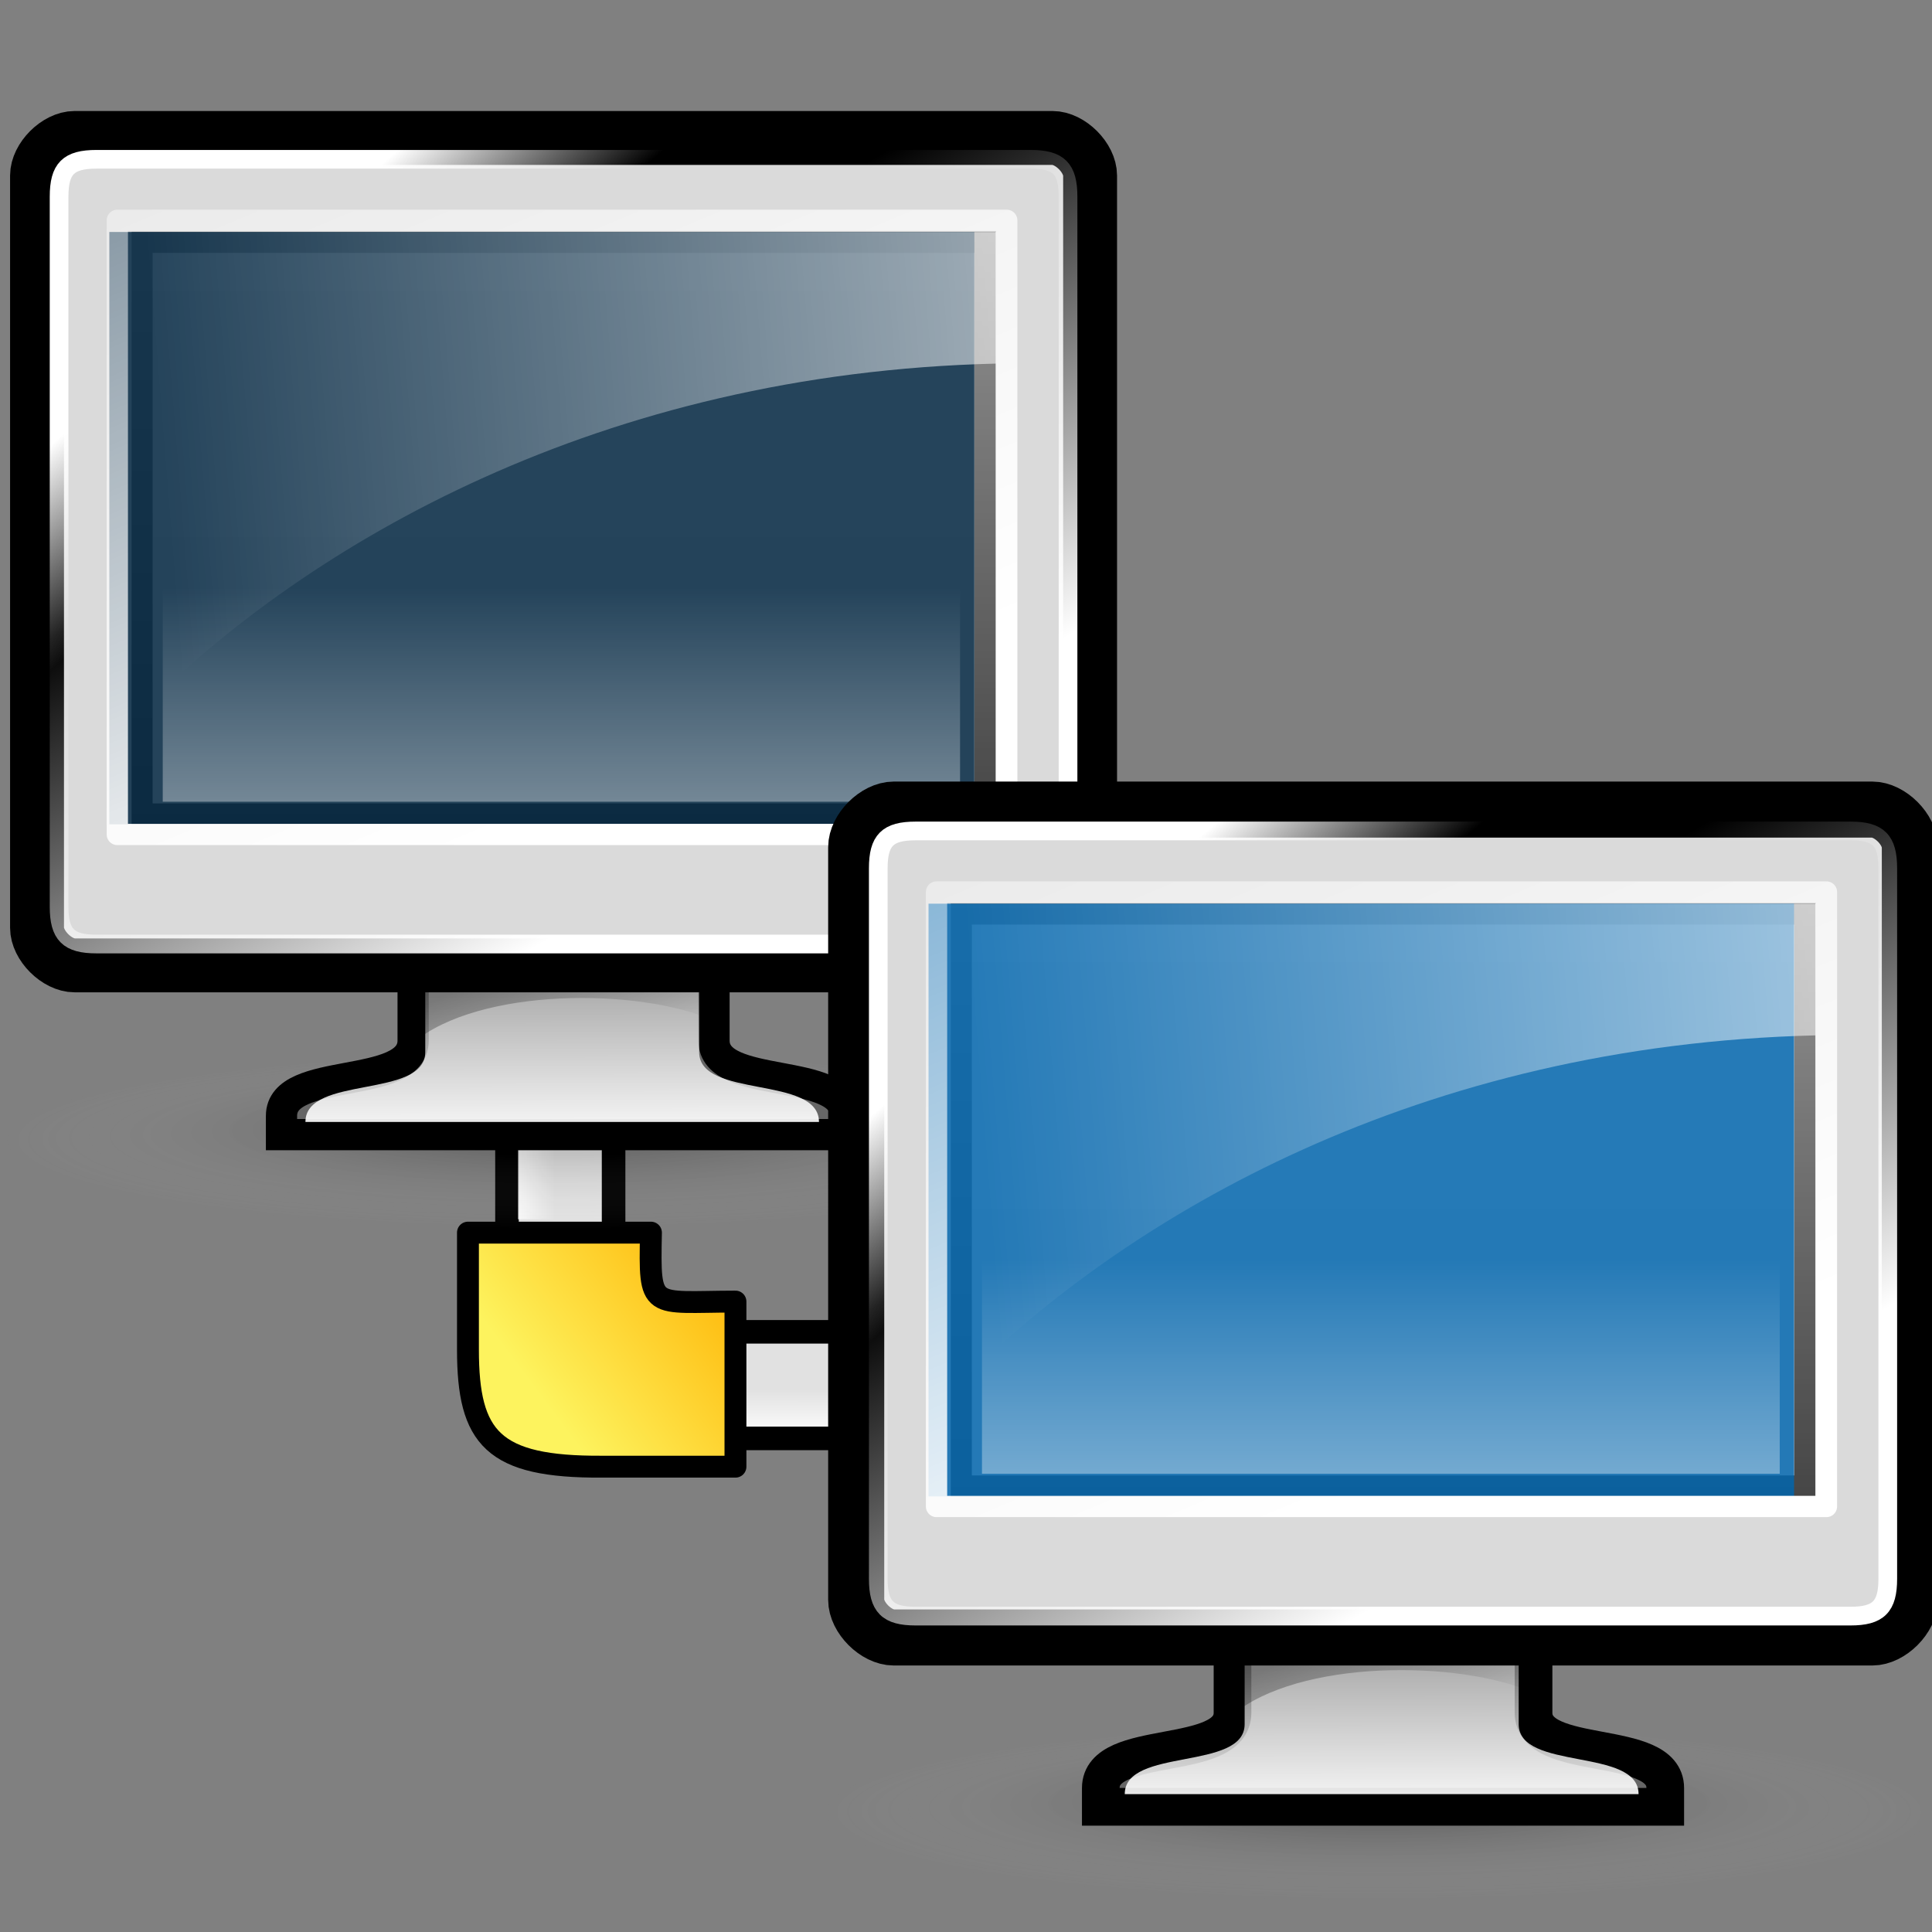 <?xml version="1.0" encoding="UTF-8" standalone="no"?>
<!-- Created with Inkscape (http://www.inkscape.org/) -->
<!-- 
Created By Andrew Fitzsimon.
Much of this document has been manually cleaned and crafted in a text editor so that only the colour definitions and basic presentation related data remain in the XML. 
Changes to this document may compromise the structure of this palette.
-->
<svg
   xmlns:dc="http://purl.org/dc/elements/1.1/"
   xmlns:cc="http://web.resource.org/cc/"
   xmlns:rdf="http://www.w3.org/1999/02/22-rdf-syntax-ns#"
   xmlns:svg="http://www.w3.org/2000/svg"
   xmlns="http://www.w3.org/2000/svg"
   xmlns:xlink="http://www.w3.org/1999/xlink"
   xmlns:sodipodi="http://inkscape.sourceforge.net/DTD/sodipodi-0.dtd"
   xmlns:inkscape="http://www.inkscape.org/namespaces/inkscape"
   sodipodi:docbase="/usr/share/icons/dlg-etiquette/scalable/apps"
   sodipodi:docname="gnome-netstatus-tx.svg"
   inkscape:version="0.41+cvs"
   sodipodi:version="0.32"
   id="Etiquette"
   height="128"
   width="128"
   y="00"
   x="00"
   version="1.0">
  <rect width="100%" height="100%" fill="#808080" stroke="none"/>
  <sodipodi:namedview
     gridempopacity="0.082"
     gridempcolor="#3f3fff"
     gridempspacing="2"
     gridopacity="0.082"
     gridcolor="#3f3fff"
     inkscape:grid-bbox="false"
     showborder="true"
     gridtolerance="40pt"
     inkscape:grid-points="false"
     gridoriginx="0pt"
     gridoriginy="0pt"
     gridspacingy="8pt"
     gridspacingx="8pt"
     showgrid="false"
     inkscape:current-layer="Etiquette"
     inkscape:window-y="25"
     inkscape:window-x="430"
     inkscape:window-height="625"
     inkscape:window-width="915"
     inkscape:cy="11.792531"
     inkscape:cx="216.24779"
     inkscape:zoom="1.0108001"
     inkscape:pageshadow="0"
     inkscape:pageopacity="0.0"
     borderopacity="1.0"
     bordercolor="#666666"
     pagecolor="#ffffff"
     id="base" />
  <defs
     id="Gradients">
    <linearGradient
       id="linearGradient133">
      <stop
         id="stop134"
         offset="0"
         style="stop-color:#7b7b7b;stop-opacity:1;" />
      <stop
         id="stop135"
         offset="1"
         style="stop-color:#000000;stop-opacity:0;" />
    </linearGradient>
    <linearGradient
       id="linearGradient3730">
      <stop
         id="stop3731"
         offset="0"
         style="stop-color:#ffffff;stop-opacity:0.763;" />
      <stop
         id="stop3732"
         offset="1"
         style="stop-color:#ffffff;stop-opacity:0;" />
    </linearGradient>
    <linearGradient
       id="linearGradient2439">
      <stop
         id="stop2440"
         offset="0"
         style="stop-color:#ffb100;stop-opacity:1;" />
      <stop
         id="stop2441"
         offset="1"
         style="stop-color:#fdf35e;stop-opacity:1;" />
    </linearGradient>
    <linearGradient
       id="linearGradient2341">
      <stop
         id="stop2342"
         offset="0"
         style="stop-color:#ffffff;stop-opacity:0.157;" />
      <stop
         id="stop2343"
         offset="1"
         style="stop-color:#ffffff;stop-opacity:1;" />
    </linearGradient>
    <linearGradient
       id="linearGradient2347">
      <stop
         id="stop2348"
         offset="0"
         style="stop-color:#ffffff;stop-opacity:0;" />
      <stop
         id="stop2349"
         offset="1"
         style="stop-color:#ffffff;stop-opacity:0.471;" />
    </linearGradient>
    <linearGradient
       id="linearGradient2372">
      <stop
         id="stop2373"
         offset="0"
         style="stop-color:#000000;stop-opacity:0.471;" />
      <stop
         id="stop2374"
         offset="1"
         style="stop-color:#000000;stop-opacity:0;" />
    </linearGradient>
    <linearGradient
       id="linearGradient2363">
      <stop
         id="stop2364"
         offset="0"
         style="stop-color:#ffffff;stop-opacity:0;" />
      <stop
         id="stop2365"
         offset="1"
         style="stop-color:#ffffff;stop-opacity:1;" />
    </linearGradient>
    <linearGradient
       id="linearGradient3057">
      <stop
         id="stop3058"
         offset="0"
         style="stop-color:#000000;stop-opacity:0.192;" />
      <stop
         id="stop3059"
         offset="0.342"
         style="stop-color:#000000;stop-opacity:0.141;" />
      <stop
         id="stop3060"
         offset="1"
         style="stop-color:#ffffff;stop-opacity:0;" />
    </linearGradient>
    <linearGradient
       id="TransparentWhite">
      <stop
         id="stopwhitefull"
         offset="0"
         style="stop-color:#ffffff;stop-opacity:0;" />
      <stop
         id="stopwhitetransparent"
         offset="1"
         style="stop-color:#ffffff;stop-opacity:1;" />
    </linearGradient>
    <linearGradient
       id="WhiteTransparent">
      <stop
         id="stopWhiteFull"
         offset="0"
         style="stop-color:#ffffff;stop-opacity:1;" />
      <stop
         id="stopWhiteTransparent"
         offset="1"
         style="stop-color:#ffffff;stop-opacity:0;" />
    </linearGradient>
    <radialGradient
       r="23.201"
       fy="409.644"
       fx="28.016"
       cy="415.831"
       cx="28.016"
       gradientTransform="scale(2.855,0.35)"
       gradientUnits="userSpaceOnUse"
       id="radialGradient1772"
       xlink:href="#linearGradient3057"
       inkscape:collect="always" />
    <linearGradient
       y2="801.044"
       x2="21.452"
       y1="801.044"
       x1="7.759"
       gradientTransform="matrix(4.741,0,0,0.158,-4.656,-8.617)"
       gradientUnits="userSpaceOnUse"
       id="linearGradient1773"
       xlink:href="#linearGradient2363"
       inkscape:collect="always" />
    <linearGradient
       y2="232.27"
       x2="37.127"
       y1="173.605"
       x1="36.733"
       gradientTransform="matrix(1.763,0,0,0.48,5.636,8.977)"
       gradientUnits="userSpaceOnUse"
       id="linearGradient1774"
       xlink:href="#linearGradient2341"
       inkscape:collect="always" />
    <linearGradient
       y2="226.497"
       x2="37.456"
       y1="219.557"
       x1="23.875"
       gradientTransform="matrix(2.138,0,0,0.55,0,-17.432)"
       gradientUnits="userSpaceOnUse"
       id="linearGradient1775"
       xlink:href="#linearGradient2372"
       inkscape:collect="always" />
    <linearGradient
       y2="29.383"
       x2="89.696"
       y1="145.413"
       x1="89.696"
       gradientTransform="matrix(1.043,0,0,0.718,-4.656,-8.617)"
       gradientUnits="userSpaceOnUse"
       id="linearGradient1776"
       xlink:href="#linearGradient2347"
       inkscape:collect="always" />
    <linearGradient
       y2="16.618"
       x2="30.971"
       y1="30.11"
       x1="45.609"
       gradientTransform="scale(1.131,0.884)"
       gradientUnits="userSpaceOnUse"
       id="linearGradient1777"
       xlink:href="#linearGradient2363"
       inkscape:collect="always" />
    <linearGradient
       y2="-56.904"
       x2="-17.925"
       y1="87.961"
       x1="70.46"
       gradientTransform="matrix(1.225,0,0,0.846,-1.358,-0.915)"
       gradientUnits="userSpaceOnUse"
       id="linearGradient1778"
       xlink:href="#WhiteTransparent"
       inkscape:collect="always" />
    <linearGradient
       y2="28.835"
       x2="60.091"
       y1="78.206"
       x1="97.112"
       gradientTransform="scale(1.134,0.882)"
       gradientUnits="userSpaceOnUse"
       id="linearGradient1779"
       xlink:href="#WhiteTransparent"
       inkscape:collect="always" />
    <linearGradient
       y2="42.415"
       x2="145.211"
       y1="48.322"
       x1="13.424"
       gradientTransform="scale(1.343,0.745)"
       gradientUnits="userSpaceOnUse"
       id="linearGradient1780"
       xlink:href="#TransparentWhite"
       inkscape:collect="always" />
    <linearGradient
       y2="114.969"
       x2="75.969"
       y1="67.615"
       x1="75.969"
       gradientTransform="matrix(1.138,0,0,0.737,3.949,6.331)"
       gradientUnits="userSpaceOnUse"
       id="linearGradient1781"
       xlink:href="#TransparentWhite"
       inkscape:collect="always" />
    <radialGradient
       r="23.201"
       fy="409.644"
       fx="28.016"
       cy="415.831"
       cx="28.016"
       gradientTransform="scale(2.855,0.35)"
       gradientUnits="userSpaceOnUse"
       id="radialGradient1801"
       xlink:href="#linearGradient3057"
       inkscape:collect="always" />
    <linearGradient
       y2="801.044"
       x2="21.452"
       y1="801.044"
       x1="7.759"
       gradientTransform="matrix(4.741,0,0,0.158,-4.656,-8.617)"
       gradientUnits="userSpaceOnUse"
       id="linearGradient1802"
       xlink:href="#linearGradient2363"
       inkscape:collect="always" />
    <linearGradient
       y2="232.27"
       x2="37.127"
       y1="173.605"
       x1="36.733"
       gradientTransform="matrix(1.763,0,0,0.48,5.636,8.977)"
       gradientUnits="userSpaceOnUse"
       id="linearGradient1803"
       xlink:href="#linearGradient2341"
       inkscape:collect="always" />
    <linearGradient
       y2="226.497"
       x2="37.456"
       y1="219.557"
       x1="23.875"
       gradientTransform="matrix(2.138,0,0,0.55,7.896461e-15,-17.432)"
       gradientUnits="userSpaceOnUse"
       id="linearGradient1804"
       xlink:href="#linearGradient2372"
       inkscape:collect="always" />
    <linearGradient
       y2="29.383"
       x2="89.696"
       y1="145.413"
       x1="89.696"
       gradientTransform="matrix(1.043,0,0,0.718,-4.656,-8.617)"
       gradientUnits="userSpaceOnUse"
       id="linearGradient1805"
       xlink:href="#linearGradient2347"
       inkscape:collect="always" />
    <linearGradient
       y2="-56.904"
       x2="-17.925"
       y1="87.961"
       x1="70.46"
       gradientTransform="matrix(1.225,0,0,0.846,-1.358,-0.915)"
       gradientUnits="userSpaceOnUse"
       id="linearGradient1807"
       xlink:href="#WhiteTransparent"
       inkscape:collect="always" />
    <linearGradient
       y2="28.835"
       x2="60.091"
       y1="78.206"
       x1="97.112"
       gradientTransform="scale(1.134,0.882)"
       gradientUnits="userSpaceOnUse"
       id="linearGradient1808"
       xlink:href="#WhiteTransparent"
       inkscape:collect="always" />
    <linearGradient
       y2="42.415"
       x2="145.211"
       y1="48.322"
       x1="13.424"
       gradientTransform="scale(1.343,0.745)"
       gradientUnits="userSpaceOnUse"
       id="linearGradient1809"
       xlink:href="#TransparentWhite"
       inkscape:collect="always" />
    <linearGradient
       y2="114.969"
       x2="75.969"
       y1="67.615"
       x1="75.969"
       gradientTransform="matrix(1.138,0,0,0.737,3.949,6.331)"
       gradientUnits="userSpaceOnUse"
       id="linearGradient1810"
       xlink:href="#TransparentWhite"
       inkscape:collect="always" />
    <linearGradient
       gradientUnits="userSpaceOnUse"
       y2="98.512"
       x2="33.369"
       y1="89.667"
       x1="46.818"
       gradientTransform="scale(1.068,0.937)"
       id="linearGradient2442"
       xlink:href="#linearGradient2439"
       inkscape:collect="always" />
    <linearGradient
       gradientUnits="userSpaceOnUse"
       y2="45.026"
       x2="60.05"
       y1="45.026"
       x1="56.119"
       gradientTransform="scale(0.612,1.635)"
       id="linearGradient3729"
       xlink:href="#linearGradient3730"
       inkscape:collect="always" />
    <linearGradient
       y2="45.026"
       x2="60.05"
       y1="45.026"
       x1="56.119"
       gradientTransform="matrix(0.612,5.414300e-20,-1.470473e-22,1.598,-128.798,-15.45)"
       gradientUnits="userSpaceOnUse"
       id="linearGradient3734"
       xlink:href="#linearGradient3730"
       inkscape:collect="always" />
    <radialGradient
       r="23.201"
       fy="409.644"
       fx="28.016"
       cy="415.831"
       cx="28.016"
       gradientTransform="scale(2.855,0.35)"
       gradientUnits="userSpaceOnUse"
       id="radialGradient3754"
       xlink:href="#linearGradient3057"
       inkscape:collect="always" />
    <radialGradient
       r="23.201"
       fy="409.644"
       fx="28.016"
       cy="415.831"
       cx="28.016"
       gradientTransform="scale(2.855,0.35)"
       gradientUnits="userSpaceOnUse"
       id="radialGradient3783"
       xlink:href="#linearGradient3057"
       inkscape:collect="always" />
    <linearGradient
       y2="801.044"
       x2="21.452"
       y1="801.044"
       x1="7.759"
       gradientTransform="matrix(4.741,0,0,0.158,-4.656,-8.617)"
       gradientUnits="userSpaceOnUse"
       id="linearGradient3784"
       xlink:href="#linearGradient2363"
       inkscape:collect="always" />
    <linearGradient
       y2="232.27"
       x2="37.127"
       y1="173.605"
       x1="36.733"
       gradientTransform="matrix(1.763,0,0,0.48,5.636,8.977)"
       gradientUnits="userSpaceOnUse"
       id="linearGradient3785"
       xlink:href="#linearGradient2341"
       inkscape:collect="always" />
    <linearGradient
       y2="226.497"
       x2="37.456"
       y1="219.557"
       x1="23.875"
       gradientTransform="matrix(2.138,0,0,0.55,2.074729e-15,-17.432)"
       gradientUnits="userSpaceOnUse"
       id="linearGradient3786"
       xlink:href="#linearGradient2372"
       inkscape:collect="always" />
    <linearGradient
       y2="29.383"
       x2="89.696"
       y1="145.413"
       x1="89.696"
       gradientTransform="matrix(1.043,0,0,0.718,-4.656,-8.617)"
       gradientUnits="userSpaceOnUse"
       id="linearGradient3787"
       xlink:href="#linearGradient2347"
       inkscape:collect="always" />
    <linearGradient
       y2="16.618"
       x2="30.971"
       y1="30.11"
       x1="45.609"
       gradientTransform="scale(1.131,0.884)"
       gradientUnits="userSpaceOnUse"
       id="linearGradient3788"
       xlink:href="#linearGradient2363"
       inkscape:collect="always" />
    <linearGradient
       y2="-56.904"
       x2="-17.925"
       y1="87.961"
       x1="70.46"
       gradientTransform="matrix(1.225,0,0,0.846,-1.358,-0.915)"
       gradientUnits="userSpaceOnUse"
       id="linearGradient3789"
       xlink:href="#WhiteTransparent"
       inkscape:collect="always" />
    <linearGradient
       y2="28.835"
       x2="60.091"
       y1="78.206"
       x1="97.112"
       gradientTransform="scale(1.134,0.882)"
       gradientUnits="userSpaceOnUse"
       id="linearGradient3790"
       xlink:href="#WhiteTransparent"
       inkscape:collect="always" />
    <linearGradient
       y2="42.415"
       x2="145.211"
       y1="48.322"
       x1="13.424"
       gradientTransform="scale(1.343,0.745)"
       gradientUnits="userSpaceOnUse"
       id="linearGradient3791"
       xlink:href="#TransparentWhite"
       inkscape:collect="always" />
    <linearGradient
       y2="114.969"
       x2="75.969"
       y1="67.615"
       x1="75.969"
       gradientTransform="matrix(1.138,0,0,0.737,3.949,6.331)"
       gradientUnits="userSpaceOnUse"
       id="linearGradient3792"
       xlink:href="#TransparentWhite"
       inkscape:collect="always" />
    <linearGradient
       y2="118.303"
       x2="638.294"
       y1="69.987"
       x1="637.031"
       gradientTransform="scale(0.642,1.557)"
       gradientUnits="userSpaceOnUse"
       id="linearGradient2022"
       xlink:href="#linearGradient1759"
       inkscape:collect="always" />
    <linearGradient
       gradientUnits="userSpaceOnUse"
       y2="133.691"
       x2="629.351"
       y1="184.426"
       x1="629.351"
       gradientTransform="scale(0.642,1.557)"
       id="linearGradient2020"
       xlink:href="#linearGradient1759"
       inkscape:collect="always" />
    <linearGradient
       y2="320.139"
       x2="152.734"
       y1="303.618"
       x1="353.15"
       gradientTransform="scale(1.061,0.942)"
       gradientUnits="userSpaceOnUse"
       id="linearGradient1798"
       xlink:href="#linearGradient1759"
       inkscape:collect="always" />
    <linearGradient
       y2="256.433"
       x2="598.825"
       y1="256.433"
       x1="386.544"
       gradientTransform="matrix(0.472,-9.669844e-3,4.341929e-2,2.119,-8.349,1.81)"
       gradientUnits="userSpaceOnUse"
       id="linearGradient1797"
       xlink:href="#linearGradient1759"
       inkscape:collect="always" />
    <linearGradient
       spreadMethod="pad"
       gradientUnits="userSpaceOnUse"
       y2="286.564"
       x2="489.305"
       y1="287.77"
       x1="582.538"
       gradientTransform="scale(0.595,1.68)"
       id="linearGradient2002"
       xlink:href="#linearGradient1773"
       inkscape:collect="always" />
    <linearGradient
       gradientUnits="userSpaceOnUse"
       y2="277.503"
       x2="139.929"
       y1="569.426"
       x1="144.949"
       gradientTransform="scale(1.862,0.537)"
       id="linearGradient2015"
       xlink:href="#linearGradient1759"
       inkscape:collect="always" />
    <linearGradient
       y2="328.431"
       x2="142.888"
       y1="260.568"
       x1="146.774"
       gradientTransform="scale(1.862,0.537)"
       gradientUnits="userSpaceOnUse"
       id="linearGradient2932"
       xlink:href="#linearGradient1759"
       inkscape:collect="always" />
    <linearGradient
       y2="124.631"
       x2="594.728"
       y1="124.002"
       x1="550.788"
       spreadMethod="pad"
       gradientTransform="scale(0.462,2.163)"
       gradientUnits="userSpaceOnUse"
       id="linearGradient2004"
       xlink:href="#linearGradient1759"
       inkscape:collect="always" />
    <linearGradient
       y2="150.712"
       x2="506.643"
       y1="150.712"
       x1="589.108"
       spreadMethod="reflect"
       gradientTransform="scale(0.548,1.826)"
       gradientUnits="userSpaceOnUse"
       id="linearGradient1796"
       xlink:href="#linearGradient1773"
       inkscape:collect="always" />
    <linearGradient
       id="linearGradient1994"
       inkscape:collect="always">
      <stop
         id="stop1995"
         offset="0"
         style="stop-color:#eae8e3;stop-opacity:1;" />
      <stop
         id="stop1996"
         offset="1"
         style="stop-color:#eae8e3;stop-opacity:0;" />
    </linearGradient>
    <linearGradient
       y2="-260.962"
       x2="675.332"
       y1="-11.146"
       x1="581.02"
       gradientTransform="matrix(0.705,0.705,-0.71,0.71,-5.906391e-14,-9.589551e-15)"
       gradientUnits="userSpaceOnUse"
       id="linearGradient2047"
       xlink:href="#linearGradient1994"
       inkscape:collect="always" />
    <linearGradient
       y2="59.152"
       x2="1174.938"
       y1="255.773"
       x1="704.376"
       gradientTransform="scale(0.56,1.786)"
       gradientUnits="userSpaceOnUse"
       id="linearGradient2124"
       xlink:href="#linearGradient1773"
       inkscape:collect="always" />
    <linearGradient
       id="linearGradient1759">
      <stop
         id="stop3001"
         offset="0"
         style="stop-color:#ffffff;stop-opacity:1;" />
      <stop
         id="stop1761"
         offset="1"
         style="stop-color:#ffffff;stop-opacity:0;" />
    </linearGradient>
    <linearGradient
       y2="-169.734"
       x2="674.441"
       y1="-293.08"
       x1="738.667"
       gradientTransform="matrix(0.705,0.705,-0.71,0.71,-0.166,4.882)"
       gradientUnits="userSpaceOnUse"
       id="linearGradient2077"
       xlink:href="#linearGradient1759"
       inkscape:collect="always" />
    <linearGradient
       id="linearGradient22">
      <stop
         id="stop1774"
         offset="0"
         style="stop-color:#000000;stop-opacity:0.746;" />
      <stop
         id="stop1775"
         offset="1"
         style="stop-color:#000000;stop-opacity:0;" />
    </linearGradient>
    <linearGradient
       y2="157.458"
       x2="955.323"
       y1="146.327"
       x1="1225.597"
       gradientTransform="scale(0.56,1.786)"
       gradientUnits="userSpaceOnUse"
       id="linearGradient2046"
       xlink:href="#linearGradient1773"
       inkscape:collect="always" />
    <radialGradient
       gradientUnits="userSpaceOnUse"
       r="194.856"
       fy="1058.787"
       fx="113.13"
       cy="1151.575"
       cx="124.13"
       gradientTransform="scale(1.732,0.577)"
       id="radialGradient2082"
       xlink:href="#linearGradient2079"
       inkscape:collect="always" />
    <radialGradient
       r="194.856"
       fy="1058.787"
       fx="113.13"
       cy="1151.575"
       cx="124.13"
       gradientTransform="scale(1.732,0.577)"
       gradientUnits="userSpaceOnUse"
       id="radialGradient2084"
       xlink:href="#linearGradient2079"
       inkscape:collect="always" />
    <linearGradient
       id="linearGradient2079"
       inkscape:collect="always">
      <stop
         id="stop2080"
         offset="0"
         style="stop-color:#9e9e9e;stop-opacity:1;" />
      <stop
         id="stop2081"
         offset="1"
         style="stop-color:#9e9e9e;stop-opacity:0;" />
    </linearGradient>
    <radialGradient
       r="194.856"
       fy="1058.787"
       fx="113.13"
       cy="1151.575"
       cx="124.13"
       gradientTransform="scale(1.732,0.577)"
       gradientUnits="userSpaceOnUse"
       id="radialGradient2086"
       xlink:href="#linearGradient2079"
       inkscape:collect="always" />
    <linearGradient
       id="linearGradient19">
      <stop
         id="stop20"
         offset="0"
         style="stop-color:#ffffff;stop-opacity:0;" />
      <stop
         id="stop21"
         offset="1"
         style="stop-color:#ffffff;stop-opacity:1;" />
    </linearGradient>
    <linearGradient
       id="linearGradient1677">
      <stop
         id="stop1678"
         offset="0"
         style="stop-color:#565248;stop-opacity:1;" />
      <stop
         id="stop1679"
         offset="1"
         style="stop-color:#565248;stop-opacity:0;" />
    </linearGradient>
    <linearGradient
       id="Basic3DDarkGradient">
      <stop
         id="stop3929"
         offset="0"
         style="stop-color:#807d74;stop-opacity:1;" />
      <stop
         id="stop3930"
         offset="1"
         style="stop-color:#807d74;stop-opacity:0;" />
    </linearGradient>
    <linearGradient
       id="linearGradient1683">
      <stop
         id="stop1684"
         offset="0"
         style="stop-color:#bab5ab;stop-opacity:1;" />
      <stop
         id="stop1685"
         offset="1"
         style="stop-color:#bab5ab;stop-opacity:0;" />
    </linearGradient>
    <linearGradient
       id="Basic3DHighlightGradient">
      <stop
         id="stop3921"
         offset="0"
         style="stop-color:#eae8e3;stop-opacity:1;" />
      <stop
         id="stop3922"
         offset="1"
         style="stop-color:#eae8e3;stop-opacity:0;" />
    </linearGradient>
    <linearGradient
       id="RedHilightGradient">
      <stop
         id="stop3917"
         offset="0"
         style="stop-color:#e0b6af;stop-opacity:1;" />
      <stop
         id="stop3918"
         offset="1"
         style="stop-color:#e0b6af;stop-opacity:0;" />
    </linearGradient>
    <linearGradient
       id="RedMediumGradient">
      <stop
         id="stop3913"
         offset="0"
         style="stop-color:#c1665a;stop-opacity:1;" />
      <stop
         id="stop3914"
         offset="1"
         style="stop-color:#c1665a;stop-opacity:0;" />
    </linearGradient>
    <linearGradient
       id="RedDarkGradient">
      <stop
         id="stop3909"
         offset="0"
         style="stop-color:#884631;stop-opacity:1;" />
      <stop
         id="stop3910"
         offset="1"
         style="stop-color:#884631;stop-opacity:0;" />
    </linearGradient>
    <linearGradient
       id="RedShadowGradient">
      <stop
         id="stop3905"
         offset="0"
         style="stop-color:#663822;stop-opacity:1;" />
      <stop
         id="stop3906"
         offset="1"
         style="stop-color:#663822;stop-opacity:0;" />
    </linearGradient>
    <linearGradient
       id="PurpleHilightGradient">
      <stop
         id="stop3901"
         offset="0"
         style="stop-color:#ada7c8;stop-opacity:1;" />
      <stop
         id="stop3902"
         offset="1"
         style="stop-color:#ada7c8;stop-opacity:0;" />
    </linearGradient>
    <linearGradient
       id="PurpleMediumGradient">
      <stop
         id="stop3897"
         offset="0"
         style="stop-color:#887fa3;stop-opacity:1;" />
      <stop
         id="stop3898"
         offset="1"
         style="stop-color:#887fa3;stop-opacity:0;" />
    </linearGradient>
    <linearGradient
       id="PurpleDarkGradient">
      <stop
         id="stop3893"
         offset="0"
         style="stop-color:#625b81;stop-opacity:1;" />
      <stop
         id="stop3894"
         offset="1"
         style="stop-color:#625b81;stop-opacity:0;" />
    </linearGradient>
    <linearGradient
       id="PurpleShadowGradient">
      <stop
         id="stop3889"
         offset="0"
         style="stop-color:#494066;stop-opacity:1;" />
      <stop
         id="stop3890"
         offset="1"
         style="stop-color:#494066;stop-opacity:0;" />
    </linearGradient>
    <linearGradient
       id="GreenHilightGradient">
      <stop
         id="stop3885"
         offset="0"
         style="stop-color:#c5d2c8;stop-opacity:1;" />
      <stop
         id="stop3886"
         offset="1"
         style="stop-color:#c5d2c8;stop-opacity:0;" />
    </linearGradient>
    <linearGradient
       id="GreenMediumGradient">
      <stop
         id="stop3881"
         offset="0"
         style="stop-color:#83a67f;stop-opacity:1;" />
      <stop
         id="stop3882"
         offset="1"
         style="stop-color:#83a67f;stop-opacity:0;" />
    </linearGradient>
    <linearGradient
       id="GreenDarkGradient">
      <stop
         id="stop3877"
         offset="0"
         style="stop-color:#5d7555;stop-opacity:1;" />
      <stop
         id="stop3878"
         offset="1"
         style="stop-color:#5d7555;stop-opacity:0;" />
    </linearGradient>
    <linearGradient
       id="GreenShadowGradient">
      <stop
         id="stop3873"
         offset="0"
         style="stop-color:#445632;stop-opacity:1;" />
      <stop
         id="stop3874"
         offset="1"
         style="stop-color:#445632;stop-opacity:0;" />
    </linearGradient>
    <linearGradient
       id="AccentRedDarkGradient">
      <stop
         id="stop3868"
         offset="0"
         style="stop-color:#990000;stop-opacity:1;" />
      <stop
         id="stop3869"
         offset="1"
         style="stop-color:#990000;stop-opacity:0;" />
    </linearGradient>
    <linearGradient
       id="AccentRedGradient">
      <stop
         id="stop3864"
         offset="0"
         style="stop-color:#df421e;stop-opacity:1;" />
      <stop
         id="stop3865"
         offset="1"
         style="stop-color:#df421e;stop-opacity:0;" />
    </linearGradient>
    <linearGradient
       id="AccentGreenDarkGradient">
      <stop
         id="stop3860"
         offset="0"
         style="stop-color:#267726;stop-opacity:1;" />
      <stop
         id="stop3861"
         offset="1"
         style="stop-color:#267726;stop-opacity:0;" />
    </linearGradient>
    <linearGradient
       id="AccentGreenGradient">
      <stop
         id="stop3856"
         offset="0"
         style="stop-color:#46a046;stop-opacity:1;" />
      <stop
         id="stop3857"
         offset="1"
         style="stop-color:#46a046;stop-opacity:0;" />
    </linearGradient>
    <linearGradient
       id="AccentYellowDarkGradient">
      <stop
         id="stop3852"
         offset="0"
         style="stop-color:#d1940c;stop-opacity:1;" />
      <stop
         id="stop3853"
         offset="1"
         style="stop-color:#d1940c;stop-opacity:0;" />
    </linearGradient>
    <linearGradient
       id="AccentYellowGradient">
      <stop
         id="stop3848"
         offset="0"
         style="stop-color:#eed680;stop-opacity:1;" />
      <stop
         id="stop3849"
         offset="1"
         style="stop-color:#eed680;stop-opacity:0;" />
    </linearGradient>
    <linearGradient
       id="BlueMediumGradient">
      <stop
         id="stop3844"
         offset="0"
         style="stop-color:#7590ae;stop-opacity:1;" />
      <stop
         id="stop3845"
         offset="1"
         style="stop-color:#7590ae;stop-opacity:0;" />
    </linearGradient>
    <linearGradient
       id="BlueHilightGradient">
      <stop
         id="stop3840"
         offset="0"
         style="stop-color:#9db8d2;stop-opacity:1;" />
      <stop
         id="stop3841"
         offset="1"
         style="stop-color:#9db8d2;stop-opacity:0;" />
    </linearGradient>
    <linearGradient
       id="BlueDarkGradient">
      <stop
         id="stop3836"
         offset="0"
         style="stop-color:#4b6983;stop-opacity:1;" />
      <stop
         id="stop3837"
         offset="1"
         style="stop-color:#4b6983;stop-opacity:0;" />
    </linearGradient>
    <linearGradient
       id="BlueShadowGradient">
      <stop
         id="stop3832"
         offset="0"
         style="stop-color:#314e6c;stop-opacity:1;" />
      <stop
         id="stop3833"
         offset="1"
         style="stop-color:#314e6c;stop-opacity:0;" />
    </linearGradient>
    <linearGradient
       id="FaceSkinHilightGradient">
      <stop
         id="stop3828"
         offset="0"
         style="stop-color:#efe0cd;stop-opacity:1;" />
      <stop
         id="stop3829"
         offset="1"
         style="stop-color:#efe0cd;stop-opacity:0;" />
    </linearGradient>
    <linearGradient
       id="FaceSkinShadowGradient">
      <stop
         id="stop3824"
         offset="0"
         style="stop-color:#826647;stop-opacity:1;" />
      <stop
         id="stop3825"
         offset="1"
         style="stop-color:#826647;stop-opacity:0;" />
    </linearGradient>
    <linearGradient
       id="FaceSkinMediumGradient">
      <stop
         id="stop3820"
         offset="0"
         style="stop-color:#e0c39e;stop-opacity:1;" />
      <stop
         id="stop3821"
         offset="1"
         style="stop-color:#e0c39e;stop-opacity:0;" />
    </linearGradient>
    <linearGradient
       id="FaceSkinDarkGradient">
      <stop
         id="stop3816"
         offset="0"
         style="stop-color:#b39169;stop-opacity:1;" />
      <stop
         id="stop3817"
         offset="1"
         style="stop-color:#b39169;stop-opacity:0;" />
    </linearGradient>
    <linearGradient
       id="MaterialSoftShadow">
      <stop
         id="stop2619"
         offset="0"
         style="stop-color:#000000;stop-opacity:0.215;" />
      <stop
         id="stop2621"
         offset="0.5"
         style="stop-color:#000000;stop-opacity:0.098;" />
      <stop
         id="stop2620"
         offset="1"
         style="stop-color:#000000;stop-opacity:0;" />
    </linearGradient>
    <linearGradient
       id="MaterialShinyDarkWood">
      <stop
         id="stop1760"
         offset="0"
         style="stop-color:#ffffff;stop-opacity:1;" />
      <stop
         id="stop1771"
         offset="0.127"
         style="stop-color:#c2b6a6;stop-opacity:1;" />
      <stop
         id="stop1762"
         offset="0.257"
         style="stop-color:#565248;stop-opacity:1;" />
      <stop
         id="stop1765"
         offset="0.657"
         style="stop-color:#000000;stop-opacity:1;" />
      <stop
         id="stop1770"
         offset="0.824"
         style="stop-color:#bbafa0;stop-opacity:1;" />
      <stop
         id="stop1767"
         offset="1"
         style="stop-color:#ffffff;stop-opacity:1;" />
    </linearGradient>
    <linearGradient
       id="MaterialMediumBlue">
      <stop
         id="stop2541"
         offset="0"
         style="stop-color:#9db8d2;stop-opacity:1;" />
      <stop
         id="stop2542"
         offset="1"
         style="stop-color:#4b6983;stop-opacity:1;" />
    </linearGradient>
    <linearGradient
       id="MaterialCopperOverlay">
      <stop
         id="stop3227"
         offset="0"
         style="stop-color:#efe0cd;stop-opacity:1;" />
      <stop
         id="stop3231"
         offset="0.145"
         style="stop-color:#eed680;stop-opacity:0;" />
      <stop
         id="stop3234"
         offset="0.625"
         style="stop-color:#efe0cd;stop-opacity:1;" />
      <stop
         id="stop3232"
         offset="0.75"
         style="stop-color:#eed680;stop-opacity:0;" />
      <stop
         id="stop3233"
         offset="0.875"
         style="stop-color:#efe0cd;stop-opacity:1;" />
      <stop
         id="stop3228"
         offset="1"
         style="stop-color:#eed680;stop-opacity:0;" />
    </linearGradient>
    <linearGradient
       id="MaterialDarkWood">
      <stop
         id="stop1589"
         offset="0"
         style="stop-color:#000000;stop-opacity:1;" />
      <stop
         id="stop1721"
         offset="0.142"
         style="stop-color:#565248;stop-opacity:1;" />
      <stop
         id="stop1701"
         offset="0.283"
         style="stop-color:#826647;stop-opacity:1;" />
      <stop
         id="stop1687"
         offset="0.367"
         style="stop-color:#565248;stop-opacity:1;" />
      <stop
         id="stop1702"
         offset="0.527"
         style="stop-color:#3d3d3d;stop-opacity:1;" />
      <stop
         id="stop1700"
         offset="0.632"
         style="stop-color:#807d74;stop-opacity:1;" />
      <stop
         id="stop1708"
         offset="0.816"
         style="stop-color:#565248;stop-opacity:1;" />
      <stop
         id="stop1590"
         offset="1"
         style="stop-color:#000000;stop-opacity:1;" />
    </linearGradient>
    <linearGradient
       id="MaterialLightChrome">
      <stop
         id="stop1613"
         offset="0"
         style="stop-color:#aaaaaa;stop-opacity:1;" />
      <stop
         id="stop1768"
         offset="0.45"
         style="stop-color:#f3f3f3;stop-opacity:1;" />
      <stop
         id="stop1769"
         offset="0.55"
         style="stop-color:#949494;stop-opacity:1;" />
      <stop
         id="stop1614"
         offset="1"
         style="stop-color:#eeeeee;stop-opacity:1;" />
    </linearGradient>
    <linearGradient
       id="MaterialMediumChrome">
      <stop
         id="stop2006"
         offset="0"
         style="stop-color:#999999;stop-opacity:1;" />
      <stop
         id="stop2007"
         offset="0.45"
         style="stop-color:#eeeeee;stop-opacity:1;" />
      <stop
         id="stop2008"
         offset="0.55"
         style="stop-color:#666666;stop-opacity:1;" />
      <stop
         id="stop2009"
         offset="1"
         style="stop-color:#cccccc;stop-opacity:1;" />
    </linearGradient>
    <linearGradient
       id="MaterialDarkChrome">
      <stop
         id="stop2636"
         offset="0"
         style="stop-color:#666666;stop-opacity:1;" />
      <stop
         id="stop2637"
         offset="0.45"
         style="stop-color:#cccccc;stop-opacity:1;" />
      <stop
         id="stop2638"
         offset="0.55"
         style="stop-color:#333333;stop-opacity:1;" />
      <stop
         id="stop2639"
         offset="1"
         style="stop-color:#cccccc;stop-opacity:1;" />
    </linearGradient>
    <linearGradient
       id="MaterialSteel">
      <stop
         id="stop1499"
         offset="0"
         style="stop-color:#807d74;stop-opacity:1;" />
      <stop
         id="stop1501"
         offset="0.387"
         style="stop-color:#f2f0eb;stop-opacity:1;" />
      <stop
         id="stop1502"
         offset="0.808"
         style="stop-color:#565248;stop-opacity:1;" />
      <stop
         id="stop1500"
         offset="1"
         style="stop-color:#eae8e3;stop-opacity:1;" />
    </linearGradient>
    <linearGradient
       id="TransparentBlack">
      <stop
         id="stopBlackTransparent1"
         offset="0"
         style="stop-color:#000000;stop-opacity:0;" />
      <stop
         id="stopBlackFull1"
         offset="1"
         style="stop-color:#000000;stop-opacity:1;" />
    </linearGradient>
    <linearGradient
       id="linearGradient16">
      <stop
         id="stop17"
         offset="0"
         style="stop-color:#ffffff;stop-opacity:1;" />
      <stop
         id="stop18"
         offset="1"
         style="stop-color:#ffffff;stop-opacity:0;" />
    </linearGradient>
    <linearGradient
       id="linearGradient1823">
      <stop
         id="stop1824"
         offset="0"
         style="stop-color:#000000;stop-opacity:1;" />
      <stop
         id="stop1825"
         offset="1"
         style="stop-color:#000000;stop-opacity:0;" />
    </linearGradient>
    <linearGradient
       y2="118.303"
       x2="638.294"
       y1="69.987"
       x1="637.031"
       gradientTransform="matrix(0.145,0,1.743395e-17,0.352,29.178,-89.926)"
       gradientUnits="userSpaceOnUse"
       id="linearGradient3596"
       xlink:href="#linearGradient1759"
       inkscape:collect="always" />
    <linearGradient
       y2="133.691"
       x2="629.351"
       y1="184.426"
       x1="629.351"
       gradientTransform="matrix(0.145,0,1.743395e-17,0.352,29.178,-89.926)"
       gradientUnits="userSpaceOnUse"
       id="linearGradient3598"
       xlink:href="#linearGradient1759"
       inkscape:collect="always" />
    <linearGradient
       y2="256.433"
       x2="598.825"
       y1="256.433"
       x1="386.544"
       gradientTransform="matrix(7.706791e-2,7.397238e-2,-0.332,0.346,82.593,-44.692)"
       gradientUnits="userSpaceOnUse"
       id="linearGradient3601"
       xlink:href="#linearGradient1759"
       inkscape:collect="always" />
    <linearGradient
       y2="286.564"
       x2="489.305"
       y1="287.77"
       x1="582.538"
       spreadMethod="pad"
       gradientTransform="matrix(9.528031e-2,9.528031e-2,-0.269,0.269,84.237,-42.945)"
       gradientUnits="userSpaceOnUse"
       id="linearGradient3603"
       xlink:href="#linearGradient1773"
       inkscape:collect="always" />
    <linearGradient
       y2="277.503"
       x2="139.929"
       y1="569.426"
       x1="144.949"
       gradientTransform="matrix(0.298,0.298,-8.596076e-2,8.596076e-2,84.219,-42.956)"
       gradientUnits="userSpaceOnUse"
       id="linearGradient3607"
       xlink:href="#linearGradient1759"
       inkscape:collect="always" />
    <linearGradient
       y2="328.431"
       x2="142.888"
       y1="260.568"
       x1="146.774"
       gradientTransform="matrix(0.298,0.298,-8.596076e-2,8.596076e-2,84.219,-42.956)"
       gradientUnits="userSpaceOnUse"
       id="linearGradient3609"
       xlink:href="#linearGradient1759"
       inkscape:collect="always" />
    <linearGradient
       y2="124.631"
       x2="594.728"
       y1="124.002"
       x1="550.788"
       spreadMethod="pad"
       gradientTransform="matrix(7.399972e-2,7.399972e-2,-0.346,0.346,84.219,-42.956)"
       gradientUnits="userSpaceOnUse"
       id="linearGradient3613"
       xlink:href="#linearGradient1759"
       inkscape:collect="always" />
    <linearGradient
       y2="150.712"
       x2="506.643"
       y1="150.712"
       x1="589.108"
       spreadMethod="reflect"
       gradientTransform="matrix(8.766909e-2,8.766909e-2,-0.292,0.292,84.219,-42.956)"
       gradientUnits="userSpaceOnUse"
       id="linearGradient3615"
       xlink:href="#linearGradient1773"
       inkscape:collect="always" />
    <linearGradient
       y2="-169.734"
       x2="674.441"
       y1="-293.08"
       x1="738.667"
       gradientTransform="matrix(0.245,0,5.366801e-18,0.247,-104.094,96.551)"
       gradientUnits="userSpaceOnUse"
       id="linearGradient3618"
       xlink:href="#linearGradient1759"
       inkscape:collect="always" />
    <linearGradient
       y2="-260.962"
       x2="675.332"
       y1="-11.146"
       x1="581.02"
       gradientTransform="matrix(0.245,0,5.366801e-18,0.247,-104.915,95.672)"
       gradientUnits="userSpaceOnUse"
       id="linearGradient3620"
       xlink:href="#linearGradient1994"
       inkscape:collect="always" />
    <linearGradient
       y2="59.152"
       x2="1174.938"
       y1="255.773"
       x1="704.376"
       gradientTransform="matrix(9.751466e-2,-9.751466e-2,0.311,0.311,-104.915,95.672)"
       gradientUnits="userSpaceOnUse"
       id="linearGradient3622"
       xlink:href="#linearGradient1773"
       inkscape:collect="always" />
    <linearGradient
       y2="157.458"
       x2="955.323"
       y1="146.327"
       x1="1225.597"
       gradientTransform="matrix(9.751466e-2,-9.751466e-2,0.311,0.311,-104.915,95.672)"
       gradientUnits="userSpaceOnUse"
       id="linearGradient3624"
       xlink:href="#linearGradient1773"
       inkscape:collect="always" />
    <linearGradient
       y2="320.139"
       x2="152.734"
       y1="303.618"
       x1="353.15"
       gradientTransform="scale(1.061,0.942)"
       gradientUnits="userSpaceOnUse"
       id="linearGradient3626"
       xlink:href="#linearGradient1759"
       inkscape:collect="always" />
    <radialGradient
       r="194.856"
       fy="1058.787"
       fx="113.13"
       cy="1151.575"
       cx="124.13"
       gradientTransform="scale(1.732,0.577)"
       gradientUnits="userSpaceOnUse"
       id="radialGradient3627"
       xlink:href="#linearGradient2079"
       inkscape:collect="always" />
    <radialGradient
       r="194.856"
       fy="1058.787"
       fx="113.13"
       cy="1151.575"
       cx="124.13"
       gradientTransform="scale(1.732,0.577)"
       gradientUnits="userSpaceOnUse"
       id="radialGradient3628"
       xlink:href="#linearGradient2079"
       inkscape:collect="always" />
    <radialGradient
       r="194.856"
       fy="1058.787"
       fx="113.13"
       cy="1151.575"
       cx="124.13"
       gradientTransform="scale(1.732,0.577)"
       gradientUnits="userSpaceOnUse"
       id="radialGradient3629"
       xlink:href="#linearGradient2079"
       inkscape:collect="always" />
    <linearGradient
       id="BlackTransparent">
      <stop
         id="stopBlackFull"
         offset="0"
         style="stop-color:#000000;stop-opacity:1;" />
      <stop
         id="stopBlackTransparent"
         offset="1"
         style="stop-color:#000000;stop-opacity:0;" />
    </linearGradient>
    <linearGradient
       id="Basic3DMediumGradient">
      <stop
         id="stop3925"
         offset="0"
         style="stop-color:#22211f;stop-opacity:1;" />
      <stop
         id="stop3926"
         offset="1"
         style="stop-color:#bab5ab;stop-opacity:0;" />
    </linearGradient>
    <linearGradient
       id="3DShadowGradient">
      <stop
         id="stop3933"
         offset="0"
         style="stop-color:#eca800;stop-opacity:1;" />
      <stop
         id="stop3934"
         offset="1"
         style="stop-color:#565248;stop-opacity:0;" />
    </linearGradient>
    <linearGradient
       id="linearGradient15">
      <stop
         id="stop1807"
         offset="0"
         style="stop-color:#000000;stop-opacity:0.407;" />
      <stop
         id="stop3276"
         offset="0.648"
         style="stop-color:#000000;stop-opacity:0.073;" />
      <stop
         id="stop1808"
         offset="1"
         style="stop-color:#000000;stop-opacity:0;" />
    </linearGradient>
    <linearGradient
       id="linearGradient2248">
      <stop
         id="stop2249"
         offset="0"
         style="stop-color:#ffffff;stop-opacity:1;" />
      <stop
         id="stop2251"
         offset="1"
         style="stop-color:#ffffff;stop-opacity:0;" />
    </linearGradient>
    <linearGradient
       id="linearGradient2337">
      <stop
         id="stop2338"
         offset="0"
         style="stop-color:#ffffff;stop-opacity:1;" />
      <stop
         id="stop2339"
         offset="1"
         style="stop-color:#ffffff;stop-opacity:0;" />
    </linearGradient>
    <linearGradient
       id="linearGradient11">
      <stop
         id="stop12"
         offset="0"
         style="stop-color:#000000;stop-opacity:0.192;" />
      <stop
         id="stop13"
         offset="0.342"
         style="stop-color:#000000;stop-opacity:0.141;" />
      <stop
         id="stop14"
         offset="1"
         style="stop-color:#ffffff;stop-opacity:0;" />
    </linearGradient>
    <linearGradient
       y2="-169.734"
       x2="674.441"
       y1="-293.08"
       x1="738.667"
       gradientTransform="matrix(-0.245,0,-5.366801e-18,0.247,102.991,97.46)"
       gradientUnits="userSpaceOnUse"
       id="linearGradient126"
       xlink:href="#linearGradient1759"
       inkscape:collect="always" />
    <linearGradient
       y2="-260.962"
       x2="675.332"
       y1="-11.146"
       x1="581.02"
       gradientTransform="matrix(-0.245,0,-5.366801e-18,0.247,103.813,96.581)"
       gradientUnits="userSpaceOnUse"
       id="linearGradient127"
       xlink:href="#linearGradient1994"
       inkscape:collect="always" />
    <linearGradient
       y2="157.458"
       x2="955.323"
       y1="146.327"
       x1="1225.597"
       gradientTransform="matrix(-9.751466e-2,-9.751466e-2,-0.311,0.311,103.813,96.581)"
       gradientUnits="userSpaceOnUse"
       id="linearGradient129"
       xlink:href="#linearGradient2363"
       inkscape:collect="always" />
    <linearGradient
       gradientUnits="userSpaceOnUse"
       y2="81.586"
       x2="120.596"
       y1="63.039"
       x1="11"
       gradientTransform="matrix(0.999,0,0,1.001,-120,0)"
       id="linearGradient136"
       xlink:href="#linearGradient133"
       inkscape:collect="always" />
    <linearGradient
       y2="114.969"
       x2="75.969"
       y1="67.615"
       x1="75.969"
       gradientTransform="matrix(0.655,0,0,0.424,2.424,10.271)"
       gradientUnits="userSpaceOnUse"
       id="linearGradient1682"
       xlink:href="#TransparentWhite"
       inkscape:collect="always" />
    <linearGradient
       y2="42.415"
       x2="145.211"
       y1="48.322"
       x1="13.424"
       gradientTransform="matrix(0.773,0,0,0.429,0.15,6.626)"
       gradientUnits="userSpaceOnUse"
       id="linearGradient1685"
       xlink:href="#TransparentWhite"
       inkscape:collect="always" />
    <linearGradient
       y2="28.835"
       x2="60.091"
       y1="78.206"
       x1="97.112"
       gradientTransform="matrix(0.653,0,0,0.508,0.15,6.626)"
       gradientUnits="userSpaceOnUse"
       id="linearGradient1688"
       xlink:href="#WhiteTransparent"
       inkscape:collect="always" />
    <linearGradient
       y2="-56.904"
       x2="-17.925"
       y1="87.961"
       x1="70.46"
       gradientTransform="matrix(0.705,0,0,0.487,-0.632,6.099)"
       gradientUnits="userSpaceOnUse"
       id="linearGradient1691"
       xlink:href="#WhiteTransparent"
       inkscape:collect="always" />
    <linearGradient
       y2="16.618"
       x2="30.971"
       y1="30.11"
       x1="45.609"
       gradientTransform="matrix(0.651,0,0,0.509,0.15,6.626)"
       gradientUnits="userSpaceOnUse"
       id="linearGradient1695"
       xlink:href="#linearGradient2363"
       inkscape:collect="always" />
    <linearGradient
       y2="29.383"
       x2="89.696"
       y1="145.413"
       x1="89.696"
       gradientTransform="matrix(0.601,0,0,0.413,-2.53,1.665)"
       gradientUnits="userSpaceOnUse"
       id="linearGradient1698"
       xlink:href="#linearGradient2347"
       inkscape:collect="always" />
    <linearGradient
       y2="226.497"
       x2="37.456"
       y1="219.557"
       x1="23.875"
       gradientTransform="matrix(1.231,0,0,0.316,0.15,-3.411)"
       gradientUnits="userSpaceOnUse"
       id="linearGradient1705"
       xlink:href="#linearGradient2372"
       inkscape:collect="always" />
    <linearGradient
       y2="232.27"
       x2="37.127"
       y1="173.605"
       x1="36.733"
       gradientTransform="matrix(1.015,0,0,0.276,3.395,11.794)"
       gradientUnits="userSpaceOnUse"
       id="linearGradient1708"
       xlink:href="#linearGradient2341"
       inkscape:collect="always" />
    <linearGradient
       y2="801.044"
       x2="21.452"
       y1="801.044"
       x1="7.759"
       gradientTransform="matrix(2.73,0,0,9.098557e-2,-2.53,1.665)"
       gradientUnits="userSpaceOnUse"
       id="linearGradient1712"
       xlink:href="#linearGradient2363"
       inkscape:collect="always" />
  </defs>
  <path
     id="rect1812"
     d="M 33.589,45.799 L 33.589,95.299 L 85.745,95.299 L 85.745,88.237 L 40.652,88.237 L 40.652,45.799 L 33.589,45.799 z "
     style="fill:#e1e1e1;fill-opacity:1;stroke:#000000;stroke-width:1.562;stroke-linejoin:round;stroke-miterlimit:4;stroke-dashoffset:0;stroke-opacity:1;stroke-dasharray:none;" />
  <path
     sodipodi:nodetypes="ccccccc"
     id="path2438"
     d="M 31.003,81.665 L 31.003,89.418 C 31.005,95.282 32.648,97.21 39.864,97.171 L 48.726,97.171 L 48.726,86.233 C 43.034,86.241 43.026,86.904 43.127,81.665 L 31.003,81.665 z "
     style="fill:url(#linearGradient2442);fill-opacity:1.0;stroke:#000000;stroke-width:1.45;stroke-linejoin:round;stroke-miterlimit:4;stroke-dashoffset:0;stroke-opacity:1;stroke-dasharray:none;" />
  <rect
     ry="0"
     y="66.461"
     x="34.322"
     height="14.319"
     width="5.356"
     id="rect3100"
     style="fill:url(#linearGradient3729);fill-opacity:1.0;stroke:none;stroke-width:3.594;stroke-linejoin:round;stroke-miterlimit:4;stroke-dashoffset:0;stroke-opacity:1;" />
  <rect
     transform="matrix(3.387301e-4,-1,1,3.547920e-4,0,0)"
     ry="0"
     y="49.49"
     x="-94.476"
     height="13.991"
     width="5.356"
     id="rect3733"
     style="fill:url(#linearGradient3734);fill-opacity:1;stroke:none;stroke-width:3.594;stroke-linejoin:round;stroke-miterlimit:4;stroke-dashoffset:0;stroke-opacity:1" />
  <path
     sodipodi:type="arc"
     style="fill:url(#radialGradient3754);fill-opacity:1;stroke:none;stroke-width:3.75;stroke-linecap:round;stroke-linejoin:round;stroke-miterlimit:4;stroke-dashoffset:0;stroke-opacity:1"
     id="path1783"
     sodipodi:cx="80.000000"
     sodipodi:cy="145.62500"
     sodipodi:rx="66.250000"
     sodipodi:ry="8.1250000"
     d="M 146.25 145.625 A 66.25 8.125 0 1 1  13.75,145.625 A 66.25 8.125 0 1 1  146.25 145.625 z"
     transform="matrix(0.558,0,0,0.722,-7.519,-29.519)" />
  <path
     style="fill:url(#linearGradient1712);fill-opacity:1;fill-rule:evenodd;stroke:none;stroke-width:1pt;stroke-linecap:butt;stroke-linejoin:miter;stroke-opacity:1"
     d="M 18.65,73.925 L 18.65,75.171 L 56.026,75.171 L 56.026,73.925 L 18.65,73.925 z "
     id="path1784"
     sodipodi:nodetypes="ccccc" />
  <path
     style="fill:#666666;fill-opacity:1;fill-rule:evenodd;stroke:#000000;stroke-width:2.069;stroke-linecap:butt;stroke-linejoin:miter;stroke-miterlimit:4;stroke-opacity:1"
     d="M 27.371,63.958 L 27.371,68.942 C 27.371,72.29 18.65,70.577 18.65,73.925 L 18.65,75.171 L 56.026,75.171 L 56.026,73.925 C 56.026,70.577 47.305,72.29 47.305,68.942 L 47.305,63.958 L 27.371,63.958 z "
     id="path1785"
     sodipodi:nodetypes="czzcczzcc" />
  <path
     style="fill:url(#linearGradient1708);fill-opacity:1;fill-rule:evenodd;stroke:none;stroke-width:1pt;stroke-linecap:butt;stroke-linejoin:miter;stroke-opacity:1"
     d="M 28.175,65.07 L 28.175,69.701 C 28.175,72.813 20.236,71.221 20.236,74.332 L 54.26,74.332 C 54.26,71.221 46.321,72.813 46.321,69.701 L 46.321,65.07 L 28.175,65.07 z "
     id="path1786"
     sodipodi:nodetypes="czzzzcc" />
  <path
     style="opacity:0.679;fill:url(#linearGradient1705);fill-opacity:1;fill-rule:evenodd;stroke:none;stroke-width:1pt;stroke-linecap:butt;stroke-linejoin:miter;stroke-opacity:1"
     d="M 27.371,63.958 L 27.371,69.082 C 31.731,65.422 42.321,65.422 47.305,67.618 L 47.305,63.958 L 27.371,63.958 z "
     id="path1787"
     sodipodi:nodetypes="ccccc" />
  <path
     style="fill:none;fill-opacity:1;fill-rule:evenodd;stroke:none;stroke-width:0.866pt;stroke-linecap:butt;stroke-linejoin:miter;stroke-opacity:1"
     d="M 45.903,62.706 C 39.84,62.706 33.777,62.706 27.713,62.706 C 27.593,64.432 27.953,67.835 27.537,69.511 C 27.037,71.12 25.03,71.151 23.67,71.623 C 22.258,72.034 20.671,72.271 19.456,73.088 C 18.717,73.758 19.142,74.131 20.113,74.036 L 55.683,73.877 C 55.933,72.415 54.641,72.324 53.295,72.22 C 51.535,71.738 49.663,71.384 48.029,70.612 C 46.433,69.598 47.111,67.477 46.959,65.905 C 46.947,65.487 47.009,63.395 46.911,63.05 C 46.813,62.705 46.555,62.513 45.903,62.706 z "
     id="path1788"
     sodipodi:nodetypes="ccccccccccsc" />
  <path
     style="fill:none;fill-opacity:1;fill-rule:evenodd;stroke:#ffffff;stroke-width:0.498pt;stroke-linecap:butt;stroke-linejoin:miter;stroke-opacity:0.184"
     d="M 9.306,15.992 L 65.37,15.992 L 65.37,53.991 L 9.306,53.991 L 9.306,15.992 z "
     id="path1789"
     sodipodi:nodetypes="ccccc" />
  <path
     style="fill:#dadada;fill-opacity:1;fill-rule:evenodd;stroke:#000000;stroke-width:3.571;stroke-linecap:butt;stroke-linejoin:miter;stroke-miterlimit:4;stroke-opacity:1"
     d="M 2.453,11.632 C 2.453,10.457 3.77,9.14 4.945,9.14 L 69.731,9.14 C 70.905,9.14 72.222,10.457 72.222,11.632 L 72.222,61.467 C 72.222,62.641 70.905,63.958 69.731,63.958 L 4.945,63.958 C 3.77,63.958 2.453,62.641 2.453,61.467 L 2.453,11.632 z "
     id="path1790"
     sodipodi:nodetypes="czzzzzzzz" />
  <path
     style="fill:none;fill-opacity:1;fill-rule:evenodd;stroke:#000000;stroke-width:1.396;stroke-linecap:butt;stroke-linejoin:miter;stroke-miterlimit:4;stroke-opacity:0.741"
     d="M 9.413,16.056 L 65.262,16.056 L 65.262,53.927 L 9.413,53.927 L 9.413,16.056 z "
     id="path1791"
     sodipodi:nodetypes="ccccc" />
  <path
     style="fill:url(#linearGradient1698);fill-opacity:1;fill-rule:evenodd;stroke:none;stroke-width:0.866pt;stroke-linecap:butt;stroke-linejoin:miter;stroke-opacity:0.336"
     d="M 8.683,15.369 L 65.993,15.369 L 65.993,54.614 L 8.683,54.614 L 8.683,15.369 z "
     id="path1792"
     sodipodi:nodetypes="ccccc" />
  <path
     style="fill:none;fill-opacity:0.75;fill-rule:evenodd;stroke:url(#linearGradient1695);stroke-width:1.238;stroke-linecap:butt;stroke-linejoin:miter;stroke-miterlimit:4;stroke-opacity:1"
     d="M 3.915,13.03 C 3.915,11.173 4.534,10.554 6.391,10.554 L 68.285,10.554 C 70.141,10.554 70.76,11.173 70.76,13.03 L 70.76,60.069 C 70.76,61.925 70.141,62.544 68.285,62.544 L 6.391,62.544 C 4.534,62.544 3.915,61.925 3.915,60.069 L 3.915,13.03 z "
     id="path1793"
     sodipodi:nodetypes="czzzzzzzz" />
  <path
     style="stroke-opacity:1;stroke-linejoin:miter;stroke-linecap:butt;stroke-width:0.866pt;stroke:none;fill-rule:evenodd;fill-opacity:0.836;fill:#002541"
     d="M 7.243,15.369 L 64.554,15.369 L 64.554,54.614 L 7.243,54.614 L 7.243,15.369 z "
     id="path1794"
     sodipodi:nodetypes="ccccc" />
  <path
     style="fill:none;fill-opacity:1;fill-rule:evenodd;stroke:url(#linearGradient1691);stroke-width:1.41;stroke-linecap:butt;stroke-linejoin:round;stroke-miterlimit:4;stroke-opacity:1"
     d="M 7.773,14.598 L 66.699,14.598 L 66.699,55.284 L 7.773,55.284 L 7.773,14.598 z "
     id="path1795"
     sodipodi:nodetypes="ccccc" />
  <path
     style="fill:none;fill-opacity:0.75;fill-rule:evenodd;stroke:url(#linearGradient1688);stroke-width:1.238;stroke-linecap:butt;stroke-linejoin:miter;stroke-miterlimit:4;stroke-opacity:1"
     d="M 3.915,13.03 C 3.915,11.173 4.534,10.554 6.391,10.554 L 68.285,10.554 C 70.141,10.554 70.76,11.173 70.76,13.03 L 70.76,60.069 C 70.76,61.925 70.141,62.544 68.285,62.544 L 6.391,62.544 C 4.534,62.544 3.915,61.925 3.915,60.069 L 3.915,13.03 z "
     id="path1796"
     sodipodi:nodetypes="czzzzzzzz" />
  <path
     style="fill:url(#linearGradient1685);fill-opacity:1;fill-rule:evenodd;stroke:none;stroke-width:1pt;stroke-linecap:butt;stroke-linejoin:miter;stroke-opacity:1"
     d="M 8.683,15.369 L 65.993,15.369 L 65.993,24.09 C 39.83,24.713 20.519,35.926 9.306,47.139 L 8.683,15.369 z "
     id="path1797"
     sodipodi:nodetypes="ccccc" />
  <path
     style="opacity:0.515;fill:url(#linearGradient1682);fill-opacity:1;fill-rule:evenodd;stroke:none;stroke-width:1pt;stroke-linecap:butt;stroke-linejoin:miter;stroke-opacity:1"
     d="M 10.782,18.918 L 23.988,18.918 L 50.4,18.918 L 63.606,18.918 L 63.606,27.467 L 63.606,44.566 L 63.606,53.116 L 50.4,53.116 L 23.988,53.116 L 10.782,53.116 L 10.782,44.566 L 10.782,27.467 L 10.782,18.918 z "
     id="path1798"
     sodipodi:nodetypes="ccccccccccccc" />
  <path
     style="fill:none;fill-opacity:0.75;fill-rule:evenodd;stroke:none;stroke-width:3.75;stroke-linecap:butt;stroke-linejoin:miter;stroke-miterlimit:4;stroke-opacity:1"
     d="M 60.203,35.426 L 18.552,13.777 C 16.509,12.715 15.387,13.109 15.689,14.189 C 15.991,15.269 23.525,27.624 23.459,35.541 C 23.394,43.457 15.52,59.365 15.248,60.436 C 14.976,61.507 15.947,61.763 18.319,60.532 L 60.175,38.819 C 62.403,37.662 62.485,36.612 60.203,35.426 z "
     id="path1799"
     sodipodi:nodetypes="czzzzzzz" />
  <path
     style="fill:none;fill-opacity:0.75;fill-rule:evenodd;stroke:none;stroke-width:1.25;stroke-linecap:butt;stroke-linejoin:miter;stroke-miterlimit:4;stroke-opacity:1"
     d="M 60.203,35.426 L 18.552,13.777 C 16.509,12.715 15.387,13.109 15.689,14.189 C 15.991,15.269 23.525,27.624 23.459,35.541 C 23.394,43.457 15.52,59.365 15.248,60.436 C 14.976,61.507 15.947,61.763 18.319,60.532 L 60.175,38.819 C 62.403,37.662 62.485,36.612 60.203,35.426 z "
     id="path1800"
     sodipodi:nodetypes="czzzzzzz" />
  <g
     transform="matrix(1.134,0,0,1.134,-17.216,-21.433)"
     id="g3764">
    <path
       transform="matrix(0.492,0,0,0.637,56.408,32.101)"
       d="M 146.25 145.625 A 66.25 8.125 0 1 1  13.75,145.625 A 66.25 8.125 0 1 1  146.25 145.625 z"
       sodipodi:ry="8.1250000"
       sodipodi:rx="66.250000"
       sodipodi:cy="145.62500"
       sodipodi:cx="80.000000"
       id="path3396"
       style="fill:url(#radialGradient3783);fill-opacity:1;stroke:none;stroke-width:3.75;stroke-linecap:round;stroke-linejoin:round;stroke-miterlimit:4;stroke-dashoffset:0;stroke-opacity:1"
       sodipodi:type="arc" />
    <path
       transform="matrix(0.508,0,0,0.508,63.172,63.982)"
       sodipodi:nodetypes="ccccc"
       id="path3397"
       d="M 32.131,116.889 L 32.131,119.053 L 97.047,119.053 L 97.047,116.889 L 32.131,116.889 z "
       style="fill:url(#linearGradient3784);fill-opacity:1;fill-rule:evenodd;stroke:none;stroke-width:1pt;stroke-linecap:butt;stroke-linejoin:miter;stroke-opacity:1" />
    <path
       transform="matrix(0.508,0,0,0.508,63.172,63.982)"
       sodipodi:nodetypes="czzcczzcc"
       id="path3398"
       d="M 47.278,99.578 L 47.278,108.233 C 47.278,114.049 32.131,111.074 32.131,116.889 L 32.131,119.053 L 97.047,119.053 L 97.047,116.889 C 97.047,111.074 81.9,114.049 81.9,108.233 L 81.9,99.578 L 47.278,99.578 z "
       style="fill:#666666;fill-opacity:1;fill-rule:evenodd;stroke:#000000;stroke-width:4.332;stroke-linecap:butt;stroke-linejoin:miter;stroke-miterlimit:4;stroke-opacity:1" />
    <path
       transform="matrix(0.508,0,0,0.508,63.172,63.982)"
       sodipodi:nodetypes="czzzzcc"
       id="path3410"
       d="M 48.674,101.509 L 48.674,109.552 C 48.674,114.956 34.885,112.192 34.885,117.596 L 93.98,117.596 C 93.98,112.192 80.192,114.956 80.192,109.552 L 80.192,101.509 L 48.674,101.509 z "
       style="fill:url(#linearGradient3785);fill-opacity:1;fill-rule:evenodd;stroke:none;stroke-width:1pt;stroke-linecap:butt;stroke-linejoin:miter;stroke-opacity:1" />
    <path
       transform="matrix(0.508,0,0,0.508,63.172,63.982)"
       sodipodi:nodetypes="ccccc"
       id="path3399"
       d="M 47.278,99.578 L 47.278,108.477 C 54.852,102.12 73.245,102.12 81.9,105.935 L 81.9,99.578 L 47.278,99.578 z "
       style="opacity:0.679;fill:url(#linearGradient3786);fill-opacity:1;fill-rule:evenodd;stroke:none;stroke-width:1pt;stroke-linecap:butt;stroke-linejoin:miter;stroke-opacity:1" />
    <path
       transform="matrix(0.508,0,0,0.508,63.172,63.982)"
       sodipodi:nodetypes="ccccccccccsc"
       id="path3400"
       d="M 79.466,97.403 C 68.935,97.403 58.404,97.403 47.873,97.403 C 47.665,100.401 48.29,106.311 47.566,109.221 C 46.699,112.016 43.212,112.07 40.85,112.89 C 38.398,113.605 35.642,114.015 33.531,115.435 C 32.248,116.598 32.986,117.247 34.671,117.081 L 96.452,116.805 C 96.887,114.266 94.642,114.108 92.303,113.927 C 89.248,113.091 85.997,112.475 83.158,111.135 C 80.386,109.373 81.564,105.689 81.299,102.96 C 81.278,102.233 81.386,98.599 81.215,98 C 81.045,97.401 80.597,97.068 79.466,97.403 z "
       style="fill:none;fill-opacity:1;fill-rule:evenodd;stroke:none;stroke-width:0.866pt;stroke-linecap:butt;stroke-linejoin:miter;stroke-opacity:1" />
    <path
       transform="matrix(0.508,0,0,0.508,63.172,63.982)"
       sodipodi:nodetypes="ccccc"
       id="path3401"
       d="M 15.901,16.268 L 113.277,16.268 L 113.277,82.267 L 15.901,82.267 L 15.901,16.268 z "
       style="fill:none;fill-opacity:1;fill-rule:evenodd;stroke:#ffffff;stroke-width:0.866pt;stroke-linecap:butt;stroke-linejoin:miter;stroke-opacity:0.184" />
    <path
       transform="matrix(0.508,0,0,0.508,63.172,63.982)"
       sodipodi:nodetypes="czzzzzzzz"
       id="path3402"
       d="M 4,8.694 C 4,6.654 6.288,4.366 8.328,4.366 L 120.85,4.366 C 122.89,4.366 125.178,6.654 125.178,8.694 L 125.178,95.25 C 125.178,97.29 122.89,99.578 120.85,99.578 L 8.328,99.578 C 6.288,99.578 4,97.29 4,95.25 L 4,8.694 z "
       style="fill:#dadada;fill-opacity:1;fill-rule:evenodd;stroke:#000000;stroke-width:6.449;stroke-linecap:butt;stroke-linejoin:miter;stroke-miterlimit:4;stroke-opacity:1" />
    <path
       transform="matrix(0.508,0,0,0.508,63.172,63.982)"
       sodipodi:nodetypes="ccccc"
       id="path3406"
       d="M 16.088,16.38 L 113.09,16.38 L 113.09,82.155 L 16.088,82.155 L 16.088,16.38 z "
       style="fill:none;fill-opacity:1;fill-rule:evenodd;stroke:#000000;stroke-width:2.424;stroke-linecap:butt;stroke-linejoin:miter;stroke-miterlimit:4;stroke-opacity:0.741" />
    <path
       transform="matrix(0.508,0,0,0.508,63.172,63.982)"
       sodipodi:nodetypes="ccccc"
       id="path3403"
       d="M 14.819,15.186 L 114.359,15.186 L 114.359,83.349 L 14.819,83.349 L 14.819,15.186 z "
       style="fill:url(#linearGradient3787);fill-opacity:1;fill-rule:evenodd;stroke:none;stroke-width:0.866pt;stroke-linecap:butt;stroke-linejoin:miter;stroke-opacity:0.336" />
    <path
       transform="matrix(0.508,0,0,0.508,63.172,63.982)"
       sodipodi:nodetypes="czzzzzzzz"
       id="path1925"
       d="M 6.539,11.122 C 6.539,7.897 7.614,6.822 10.839,6.822 L 118.339,6.822 C 121.564,6.822 122.639,7.897 122.639,11.122 L 122.639,92.822 C 122.639,96.047 121.564,97.122 118.339,97.122 L 10.839,97.122 C 7.614,97.122 6.539,96.047 6.539,92.822 L 6.539,11.122 z "
       style="fill:none;fill-opacity:0.75;fill-rule:evenodd;stroke:url(#linearGradient3788);stroke-width:2.15;stroke-linecap:butt;stroke-linejoin:miter;stroke-miterlimit:4;stroke-opacity:1" />
    <path
       transform="matrix(0.508,0,0,0.508,63.172,63.982)"
       sodipodi:nodetypes="ccccc"
       id="path3405"
       d="M 12.319,15.186 L 111.859,15.186 L 111.859,83.349 L 12.319,83.349 L 12.319,15.186 z "
       style="fill:#0066af;fill-opacity:0.836;fill-rule:evenodd;stroke:none;stroke-width:0.866pt;stroke-linecap:butt;stroke-linejoin:miter;stroke-opacity:1" />
    <path
       transform="matrix(0.508,0,0,0.508,63.172,63.982)"
       sodipodi:nodetypes="ccccc"
       id="path3407"
       d="M 13.239,13.846 L 115.586,13.846 L 115.586,84.512 L 13.239,84.512 L 13.239,13.846 z "
       style="fill:none;fill-opacity:1;fill-rule:evenodd;stroke:url(#linearGradient3789);stroke-width:2.449;stroke-linecap:butt;stroke-linejoin:round;stroke-miterlimit:4;stroke-opacity:1" />
    <path
       transform="matrix(0.508,0,0,0.508,63.172,63.982)"
       sodipodi:nodetypes="czzzzzzzz"
       id="path3408"
       d="M 6.539,11.122 C 6.539,7.897 7.614,6.822 10.839,6.822 L 118.339,6.822 C 121.564,6.822 122.639,7.897 122.639,11.122 L 122.639,92.822 C 122.639,96.047 121.564,97.122 118.339,97.122 L 10.839,97.122 C 7.614,97.122 6.539,96.047 6.539,92.822 L 6.539,11.122 z "
       style="fill:none;fill-opacity:0.75;fill-rule:evenodd;stroke:url(#linearGradient3790);stroke-width:2.15;stroke-linecap:butt;stroke-linejoin:miter;stroke-miterlimit:4;stroke-opacity:1" />
    <path
       transform="matrix(0.508,0,0,0.508,63.172,63.982)"
       sodipodi:nodetypes="ccccc"
       id="path3409"
       d="M 14.819,15.186 L 114.359,15.186 L 114.359,30.333 C 68.917,31.415 35.376,50.89 15.901,70.365 L 14.819,15.186 z "
       style="fill:url(#linearGradient3791);fill-opacity:1;fill-rule:evenodd;stroke:none;stroke-width:1pt;stroke-linecap:butt;stroke-linejoin:miter;stroke-opacity:1" />
    <path
       transform="matrix(0.508,0,0,0.508,63.172,63.982)"
       sodipodi:nodetypes="ccccccccccccc"
       id="path1946"
       d="M 18.465,21.349 L 41.402,21.349 L 87.276,21.349 L 110.213,21.349 L 110.213,36.198 L 110.213,65.897 L 110.213,80.746 L 87.276,80.746 L 41.402,80.746 L 18.465,80.746 L 18.465,65.897 L 18.465,36.198 L 18.465,21.349 z "
       style="opacity:0.515;fill:url(#linearGradient3792);fill-opacity:1;fill-rule:evenodd;stroke:none;stroke-width:1pt;stroke-linecap:butt;stroke-linejoin:miter;stroke-opacity:1" />
    <path
       transform="matrix(0.508,0,0,0.508,63.172,63.982)"
       sodipodi:nodetypes="czzzzzzz"
       id="path2493"
       d="M 104.302,50.021 L 31.961,12.421 C 28.413,10.577 26.463,11.261 26.988,13.136 C 27.512,15.012 40.598,36.471 40.484,50.221 C 40.371,63.971 26.694,91.6 26.222,93.461 C 25.75,95.321 27.436,95.765 31.557,93.627 L 104.253,55.914 C 108.124,53.906 108.266,52.081 104.302,50.021 z "
       style="fill:none;fill-opacity:0.75;fill-rule:evenodd;stroke:none;stroke-width:3.75;stroke-linecap:butt;stroke-linejoin:miter;stroke-miterlimit:4;stroke-opacity:1" />
    <path
       transform="matrix(0.508,0,0,0.508,63.172,63.982)"
       sodipodi:nodetypes="czzzzzzz"
       id="path2496"
       d="M 104.302,50.021 L 31.961,12.421 C 28.413,10.577 26.463,11.261 26.988,13.136 C 27.512,15.012 40.598,36.471 40.484,50.221 C 40.371,63.971 26.694,91.6 26.222,93.461 C 25.75,95.321 27.436,95.765 31.557,93.627 L 104.253,55.914 C 108.124,53.906 108.266,52.081 104.302,50.021 z "
       style="fill:none;fill-opacity:0.75;fill-rule:evenodd;stroke:none;stroke-width:1.25;stroke-linecap:butt;stroke-linejoin:miter;stroke-miterlimit:4;stroke-opacity:1" />
  </g>
</svg>
